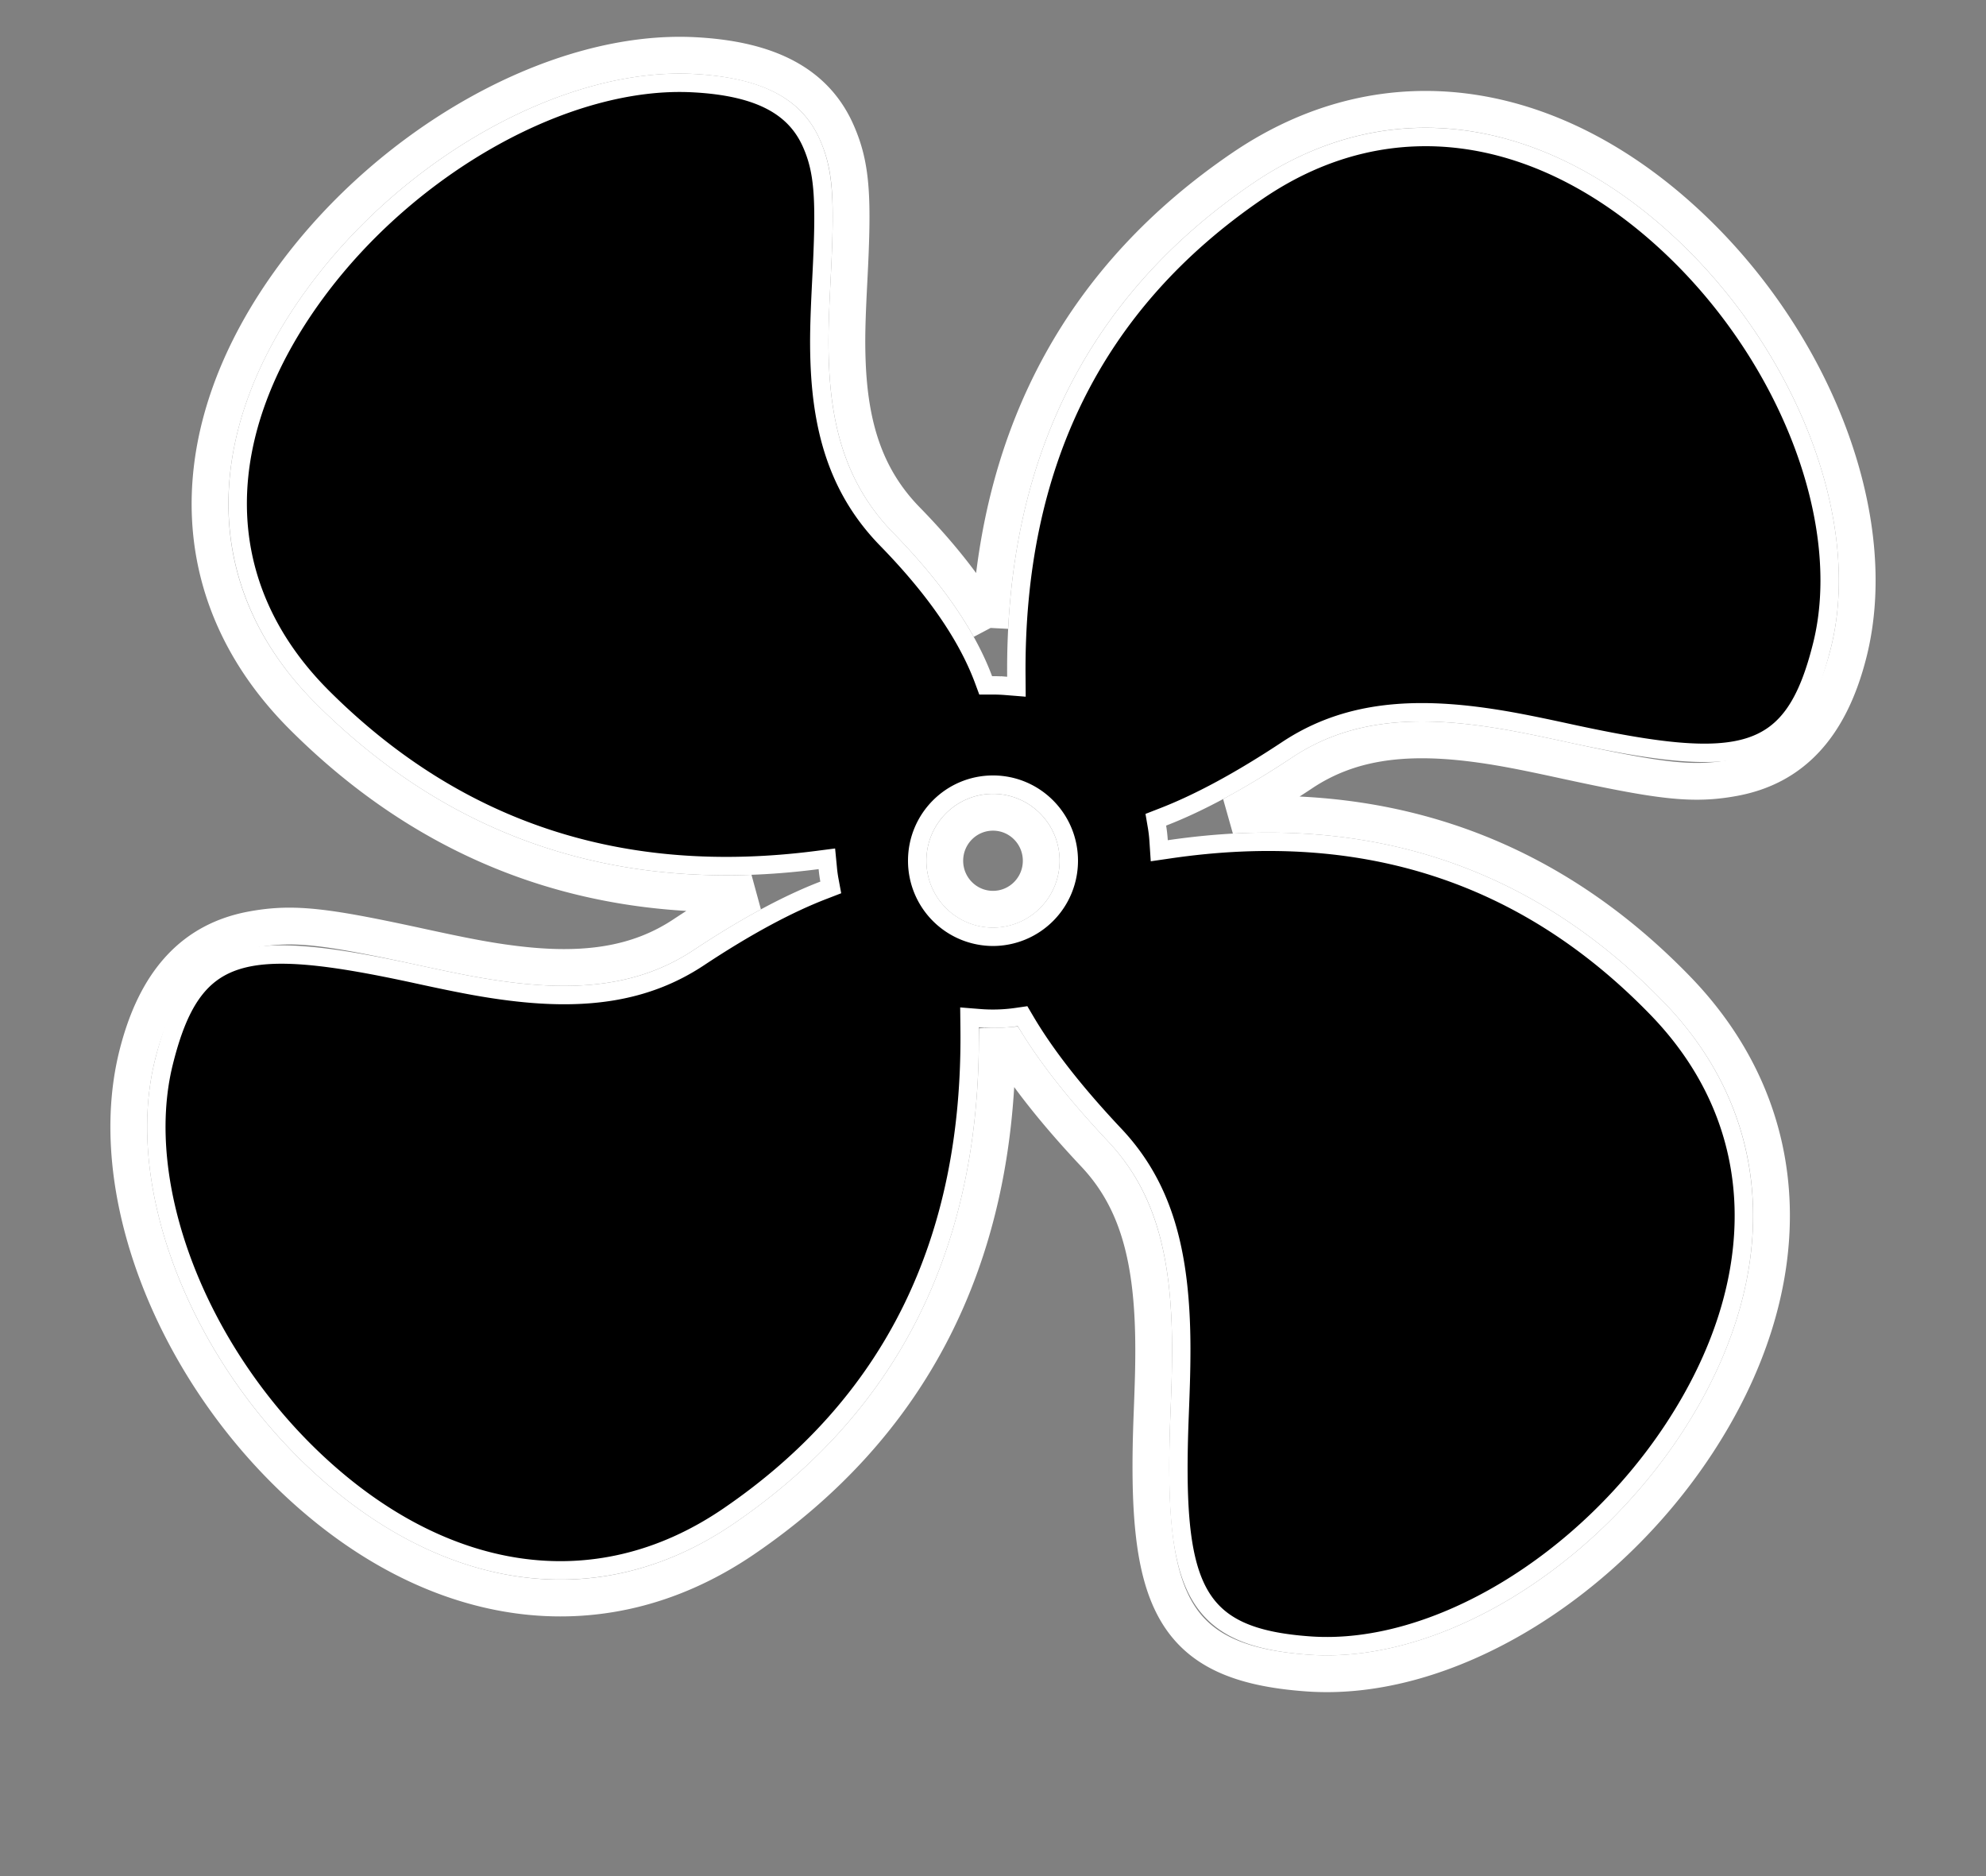 <svg xmlns="http://www.w3.org/2000/svg" xmlns:xlink="http://www.w3.org/1999/xlink" width="54" height="51" viewBox="0 0 54 51">
    <rect x="0" y="0" width="54" height="51" fill="#808080" stroke="none"/>
    <defs>
        <path id="b" d="M237.86 143.01c7.21.378 1.026 7.965 5.432 12.48 1.327 1.359 2.221 2.656 2.683 3.891H246c.13 0 .258.005.385.016-.051-5.87 2.172-10.338 6.668-13.406 8.197-5.593 17.479 5.571 15.733 12.604-1.745 7.032-9.391-.487-14.647 2.992-1.282.85-2.426 1.468-3.431 1.856.021.13.036.263.045.397 5.381-.789 9.877.678 13.485 4.402 6.911 7.132-2.43 18.246-9.633 17.741-7.203-.504-1.153-9.368-5.48-13.959-1.077-1.144-1.895-2.187-2.451-3.129a4.648 4.648 0 0 1-1.06.033c.075 5.913-2.148 10.411-6.667 13.494-8.197 5.594-17.479-5.57-15.733-12.603 1.745-7.033 9.391.487 14.647-2.993 1.288-.852 2.436-1.473 3.444-1.86a3.92 3.92 0 0 1-.046-.339c-5.401.7-9.954-.798-13.659-4.49-7.034-7.01 3.05-17.505 10.26-17.127zM246 162.58c-1 0-1.811.814-1.811 1.818s.81 1.818 1.811 1.818c1 0 1.811-.814 1.811-1.818s-.81-1.818-1.811-1.818z"/>
    </defs>
    <g fill="none" fill-rule="evenodd" transform="translate(-219 -141)">
        <path fill="#000000" stroke="#ffffff" stroke-linejoin="square" stroke-width=".5" d="M237.847 143.26c-3.435-.18-7.7 2.219-10.257 5.691-2.795 3.796-2.939 7.894.187 11.01 3.65 3.636 8.125 5.107 13.45 4.418l.256-.033.025.257c.01.113.025.218.043.317l.038.204-.194.075c-.99.38-2.122.992-3.396 1.836-1.418.938-3.047 1.175-5.112.919-.726-.09-1.381-.215-2.534-.466-4.729-1.027-6.111-.773-6.897 2.391-.824 3.32.902 7.787 4.068 10.795 3.429 3.258 7.626 4.036 11.282 1.542 4.448-3.035 6.632-7.454 6.558-13.285l-.003-.274.273.022a4.56 4.56 0 0 0 1.004-.031l.166-.024.085.144c.546.924 1.352 1.953 2.419 3.085 1.335 1.417 1.807 3.209 1.811 5.807 0 .514-.011.944-.046 1.824-.181 4.668.345 6.026 3.55 6.25 3.4.238 7.481-2.243 9.883-5.895 2.6-3.956 2.635-8.242-.447-11.423-3.552-3.665-7.967-5.106-13.27-4.328l-.268.039-.018-.27a3.774 3.774 0 0 0-.042-.373l-.034-.2.19-.074c.987-.381 2.116-.991 3.384-1.831 1.418-.939 3.047-1.176 5.112-.92.726.091 1.381.216 2.534.467 4.729 1.027 6.111.772 6.897-2.392.824-3.32-.902-7.786-4.068-10.794-3.429-3.258-7.626-4.037-11.282-1.542-4.426 3.02-6.61 7.41-6.559 13.196l.002.274-.272-.022a4.564 4.564 0 0 0-.366-.015h-.198l-.06-.162c-.449-1.2-1.324-2.469-2.628-3.805-1.224-1.255-1.744-2.776-1.824-4.76-.026-.659-.01-1.21.046-2.32.11-2.117.076-2.904-.275-3.694-.442-.995-1.414-1.536-3.213-1.63zM246 162.33c1.139 0 2.061.926 2.061 2.068a2.065 2.065 0 0 1-2.061 2.068 2.065 2.065 0 0 1-2.061-2.068c0-1.142.922-2.068 2.061-2.068z"/>
        <path stroke="#FFF" d="M245.913 158.069c.277-5.385 2.568-9.564 6.858-12.49 3.978-2.715 8.556-1.866 12.222 1.617 3.347 3.18 5.174 7.91 4.279 11.52-.51 2.05-1.549 3.137-3.13 3.428-1.139.21-2.023.086-4.654-.485-1.132-.246-1.77-.368-2.467-.455-1.903-.236-3.36-.025-4.606.8a24.29 24.29 0 0 1-1.92 1.157c4.748-.26 8.795 1.32 12.102 4.733 3.352 3.46 3.315 8.13.535 12.357-2.54 3.862-6.863 6.49-10.562 6.231-3.77-.264-4.442-1.998-4.246-7.027.034-.87.046-1.293.045-1.794-.004-2.425-.43-4.045-1.607-5.294-.998-1.06-1.781-2.038-2.349-2.94a5.214 5.214 0 0 1-.298.015c-.059 5.823-2.36 10.305-6.886 13.393-3.978 2.714-8.556 1.865-12.222-1.617-3.347-3.18-5.174-7.91-4.279-11.52.51-2.05 1.549-3.137 3.13-3.428 1.139-.21 2.023-.087 4.654.485 1.132.246 1.77.368 2.467.454 1.903.237 3.36.025 4.606-.8.656-.434 1.278-.81 1.867-1.128-4.746.177-8.825-1.422-12.205-4.79-3.417-3.405-3.259-7.914-.261-11.984 2.697-3.663 7.191-6.19 10.9-5.996 2.059.108 3.29.793 3.86 2.075.418.942.455 1.787.338 4.037-.056 1.086-.07 1.622-.045 2.25.073 1.815.533 3.163 1.61 4.267.979 1.002 1.734 1.978 2.264 2.929zm.087 5.012c-.724 0-1.311.59-1.311 1.318 0 .728.587 1.318 1.311 1.318s1.311-.59 1.311-1.318c0-.728-.587-1.318-1.311-1.318z"/>
    </g>
</svg>